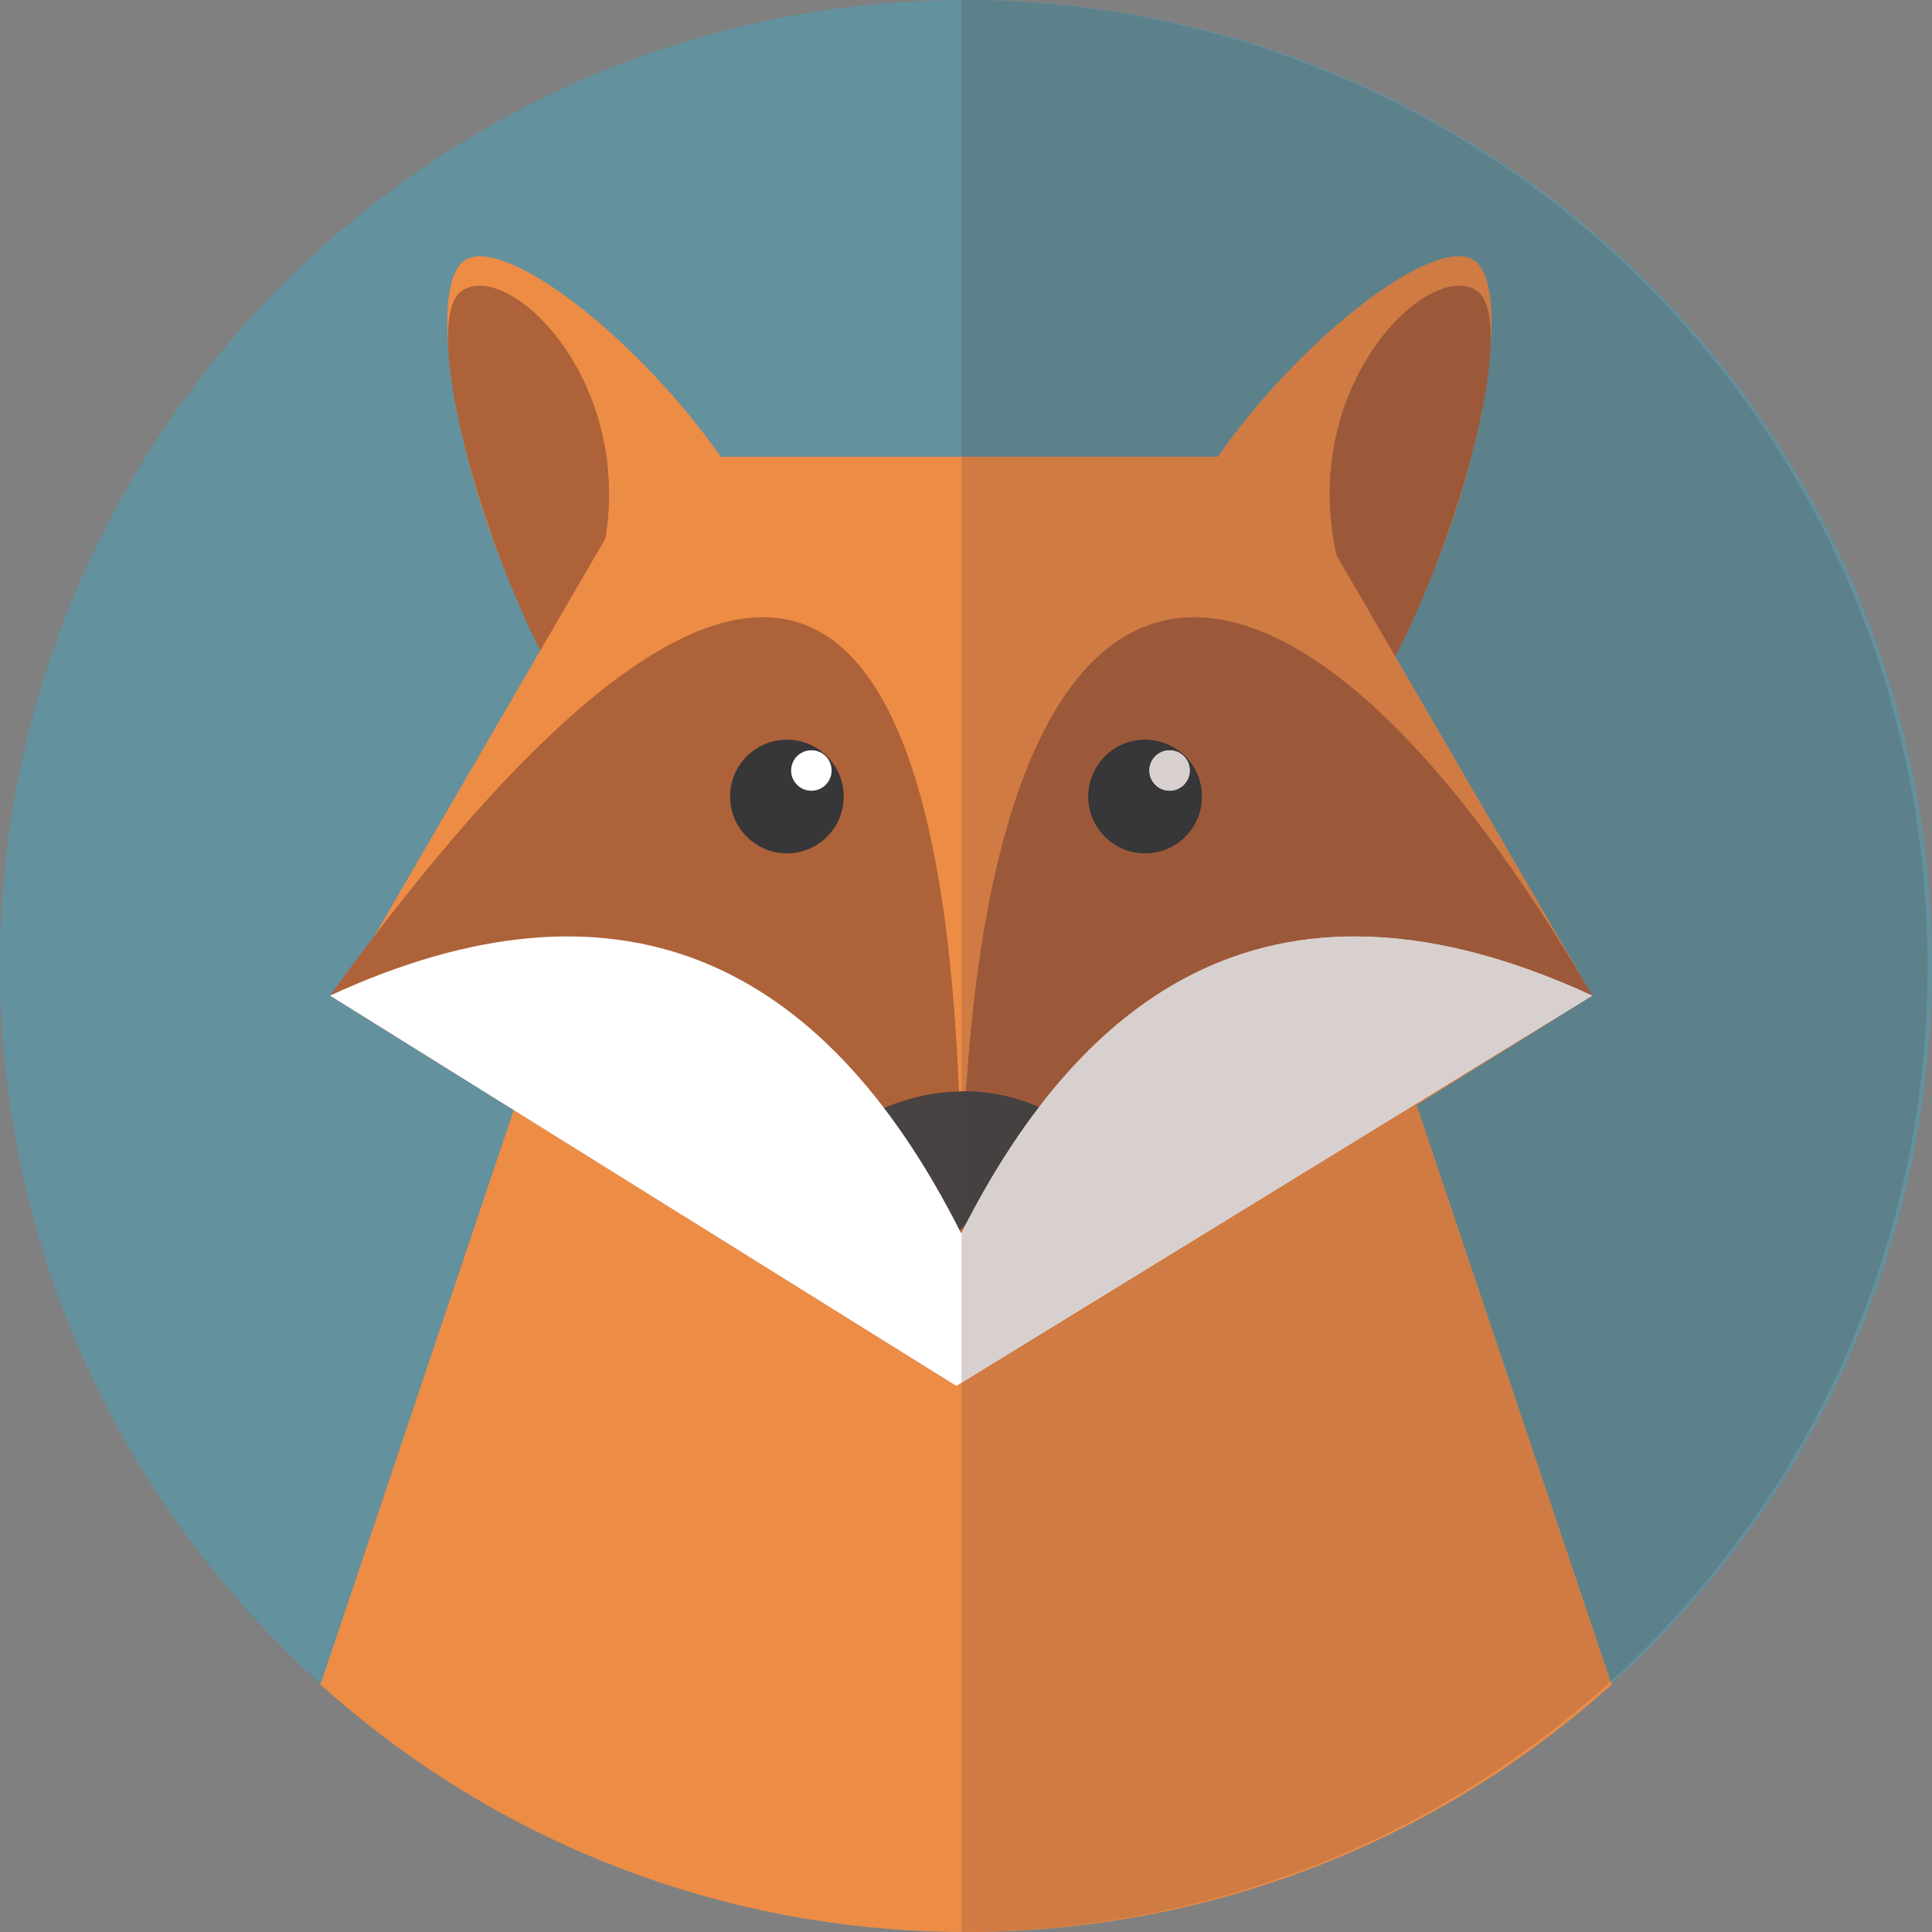 <?xml version="1.0" standalone="no"?><!DOCTYPE svg PUBLIC "-//W3C//DTD SVG 1.1//EN" "http://www.w3.org/Graphics/SVG/1.1/DTD/svg11.dtd"><svg width="100%" height="100%" viewBox="0 0 800 800" version="1.1" xmlns="http://www.w3.org/2000/svg" xmlns:xlink="http://www.w3.org/1999/xlink" xml:space="preserve" style="fill-rule:evenodd;clip-rule:evenodd;stroke-linejoin:round;stroke-miterlimit:1.414;"><rect x="0" y="0" width="800" height="800" fill="#808080" stroke="none"/><g id="Layer1"><path d="M400.006,800c220.306,0 399.994,-179.688 399.994,-400.006c0,-220.306 -179.688,-399.994 -399.994,-399.994c-220.319,0 -400.006,179.688 -400.006,399.994c0,220.319 179.688,400.006 400.006,400.006Z" style="fill:#63919e;"/><path d="M550.893,351.592l75.45,224.197l40.979,121.751c-70.849,63.685 -164.52,102.447 -267.277,102.46l-0.09,0c-102.743,-0.013 -196.44,-38.775 -267.264,-102.46l40.966,-121.751l75.45,-224.197l301.786,0Z" style="fill:#ed8c45;"/><path d="M609.72,107.421c-31.391,-17.203 -193.27,143.09 -114.728,201.53c78.543,58.44 146.119,-184.314 114.728,-201.53Z" style="fill:#ed8c45;"/><path d="M611.717,120.565c-19.433,-13.982 -74.251,38.517 -58.259,109.534c4.394,19.523 -51.043,83.903 -38.105,93.22c47.718,34.303 123.027,-183.592 96.365,-202.755Z" style="fill:#ad6239;"/><path d="M193.064,107.421c31.391,-17.203 193.27,143.09 114.727,201.53c-78.543,58.44 -146.119,-184.314 -114.727,-201.53Z" style="fill:#ed8c45;"/><path d="M191.067,120.565c19.42,-13.982 74.251,38.517 58.259,109.534c-4.394,19.523 51.043,83.903 38.092,93.22c-47.718,34.303 -123.027,-183.592 -96.352,-202.755Z" style="fill:#ad6239;"/><path d="M529.656,189.172l129.676,223.089l-259.326,161.634l-259.339,-161.621l129.663,-223.102l259.326,0Z" style="fill:#ed8c45;"/><path d="M395.986,573.895l263.346,-161.634c-129.676,-223.089 -259.326,-223.089 -261.336,98.439c2.01,-321.528 -99.496,-321.528 -261.336,-98.439l259.326,161.634Z" style="fill:#ad6239;"/><path d="M325.832,306.297c12.989,0 23.531,10.528 23.531,23.518c0,12.989 -10.541,23.531 -23.531,23.531c-12.989,0 -23.518,-10.541 -23.518,-23.531c0,-12.989 10.528,-23.518 23.518,-23.518Z" style="fill:#373639;"/><path d="M335.961,310.665c4.639,0 8.389,3.75 8.389,8.389c0,4.626 -3.75,8.376 -8.389,8.376c-4.626,0 -8.376,-3.75 -8.376,-8.376c0,-4.639 3.75,-8.389 8.376,-8.389Z" style="fill:#fff;"/><path d="M474.168,306.297c12.989,0 23.518,10.528 23.518,23.518c0,12.989 -10.528,23.531 -23.518,23.531c-12.989,0 -23.531,-10.541 -23.531,-23.531c0,-12.989 10.541,-23.518 23.531,-23.518Z" style="fill:#373639;"/><path d="M484.296,310.665c4.626,0 8.389,3.75 8.389,8.389c0,4.626 -3.763,8.376 -8.389,8.376c-4.626,0 -8.389,-3.75 -8.389,-8.376c0,-4.639 3.763,-8.389 8.389,-8.389Z" style="fill:#fff;"/><path d="M354.054,464.748c28.505,-16.546 60.721,-17.745 87.873,0l-45.94,45.953l-41.932,-45.953Z" style="fill:#494242;"/><path d="M395.986,573.895l263.346,-161.634c-118.993,-54.857 -203.811,-15.734 -261.336,98.439c-57.525,-114.173 -142.343,-153.297 -261.336,-98.439l259.326,161.634Z" style="fill:#fff;"/><path d="M398.177,800c0.309,0 0.606,0 0.915,0c-0.309,0 -0.606,0 -0.915,0ZM398.177,0c0.309,0 0.606,0 0.915,0c-0.296,0 -0.619,0 -0.915,0Z" style="fill:url(#tag1);"/><path d="M666.896,696.29l-40.553,-120.501l-39.767,-118.181l72.757,-45.347l-81.571,-140.346c5.889,-11.469 11.417,-23.982 16.378,-36.726c6.482,-15.979 11.804,-32.693 15.747,-48.595c4.24,-16.469 6.868,-31.559 7.319,-43.247c1.353,-18.698 -0.876,-32.306 -7.487,-35.927c-1.585,-0.863 -3.505,-1.276 -5.709,-1.276c-21.082,0 -68.311,38.195 -99.728,83.027l-106.107,0l0,-189.172c0.296,0 0.619,0 0.915,0c220.486,0.503 399.079,179.391 399.079,400.006c0,117.459 -50.643,223.102 -131.274,296.284Z" style="fill:#5c818a;fill-rule:nonzero;"/><path d="M399.092,800c-0.309,0 -0.606,0 -0.915,0l0,-227.239l1.83,1.134l186.569,-116.287l39.767,118.181l40.553,120.501c-70.798,64.252 -164.727,103.478 -267.805,103.71Z" style="fill:#cf7b43;fill-rule:nonzero;"/><path d="M594.14,235.19c6.353,-16.34 11.765,-33.079 15.747,-48.595c-3.943,15.902 -9.265,32.615 -15.747,48.595ZM553.458,230.112l-23.801,-40.94l-25.373,0c31.417,-44.832 78.646,-83.027 99.728,-83.027c2.204,0 4.124,0.412 5.709,1.276c6.611,3.621 8.84,17.229 7.487,35.927c0.451,-11.495 -1.198,-19.703 -5.49,-22.783c-2.126,-1.533 -4.678,-2.268 -7.5,-2.268c-23.08,0 -65.012,48.543 -50.76,111.802l0,0.013Z" style="fill:#cf7b43;fill-rule:nonzero;"/><path d="M577.761,271.916l-24.304,-41.803l0,-0.013c-14.252,-63.259 27.68,-111.802 50.76,-111.802c2.822,0 5.374,0.734 7.5,2.268c4.291,3.08 5.941,11.289 5.49,22.783c-0.451,11.688 -3.08,26.778 -7.319,43.247c-3.982,15.515 -9.394,32.255 -15.747,48.595c-4.961,12.745 -10.489,25.257 -16.378,36.726Z" style="fill:#9c593a;fill-rule:nonzero;"/><path d="M400.006,573.895l-1.83,-1.134l0,-0.206l261.156,-160.294l-72.757,45.347l-186.569,116.287ZM398.177,451.887l0,-262.715l131.48,0l23.801,40.94l24.304,41.803l81.571,140.346c-58.929,-101.364 -117.859,-156.686 -164.791,-156.686c-49.639,0 -85.862,61.79 -94.56,196.311l-1.804,0Z" style="fill:#cf7b43;fill-rule:nonzero;"/><path d="M398.177,510.34l0,-1.83l1.92,-1.92c-0.644,1.237 -1.289,2.487 -1.92,3.75ZM430.251,458.395c-9.755,-4.291 -19.961,-6.417 -30.27,-6.508c8.698,-134.521 44.922,-196.311 94.56,-196.311c46.932,0 105.862,55.321 164.791,156.686c-35.811,-16.507 -68.53,-24.51 -98.349,-24.51c-52.138,0 -95.385,24.471 -130.732,70.643ZM474.168,306.297c-12.989,0 -23.531,10.528 -23.531,23.518c0,12.989 10.541,23.531 23.531,23.531c12.989,0 23.518,-10.541 23.518,-23.531c0,-12.989 -10.528,-23.518 -23.518,-23.518Z" style="fill:#9c593a;fill-rule:nonzero;"/><path d="M474.168,353.345c-12.989,0 -23.531,-10.541 -23.531,-23.531c0,-12.989 10.541,-23.518 23.531,-23.518c12.989,0 23.518,10.528 23.518,23.518c0,12.989 -10.528,23.531 -23.518,23.531ZM484.296,310.665c-4.626,0 -8.389,3.75 -8.389,8.389c0,4.626 3.763,8.376 8.389,8.376c4.626,0 8.389,-3.75 8.389,-8.376c0,-4.639 -3.763,-8.389 -8.389,-8.389Z" style="fill:#373639;fill-rule:nonzero;"/><path d="M484.296,327.43c-4.626,0 -8.389,-3.75 -8.389,-8.376c0,-4.639 3.763,-8.389 8.389,-8.389c4.626,0 8.389,3.75 8.389,8.389c0,4.626 -3.763,8.376 -8.389,8.376Z" style="fill:#d7d0ce;fill-rule:nonzero;"/><path d="M398.177,508.51l0,-56.623l1.804,0c10.309,0.09 20.515,2.216 30.27,6.508c-10.773,14.072 -20.824,30.167 -30.154,48.195l-1.92,1.92Z" style="fill:#464141;fill-rule:nonzero;"/><path d="M398.177,572.555l0,-62.215c0.631,-1.263 1.276,-2.513 1.92,-3.75c9.33,-18.028 19.381,-34.123 30.154,-48.195c35.347,-46.172 78.594,-70.643 130.732,-70.643c29.819,0 62.538,8.002 98.349,24.51l-261.156,160.294Z" style="fill:#d7d0ce;fill-rule:nonzero;"/></g><defs><radialGradient id="tag1" cx="0" cy="0" r="1" gradientUnits="userSpaceOnUse" gradientTransform="matrix(2186.65,7.89829e-20,7.89829e-20,2186.65,-536.229,441.372)"><stop offset="0%" style="stop-color:#d7d0ce;stop-opacity:1"/><stop offset="100%" style="stop-color:#d8c7b4;stop-opacity:1"/></radialGradient></defs></svg>